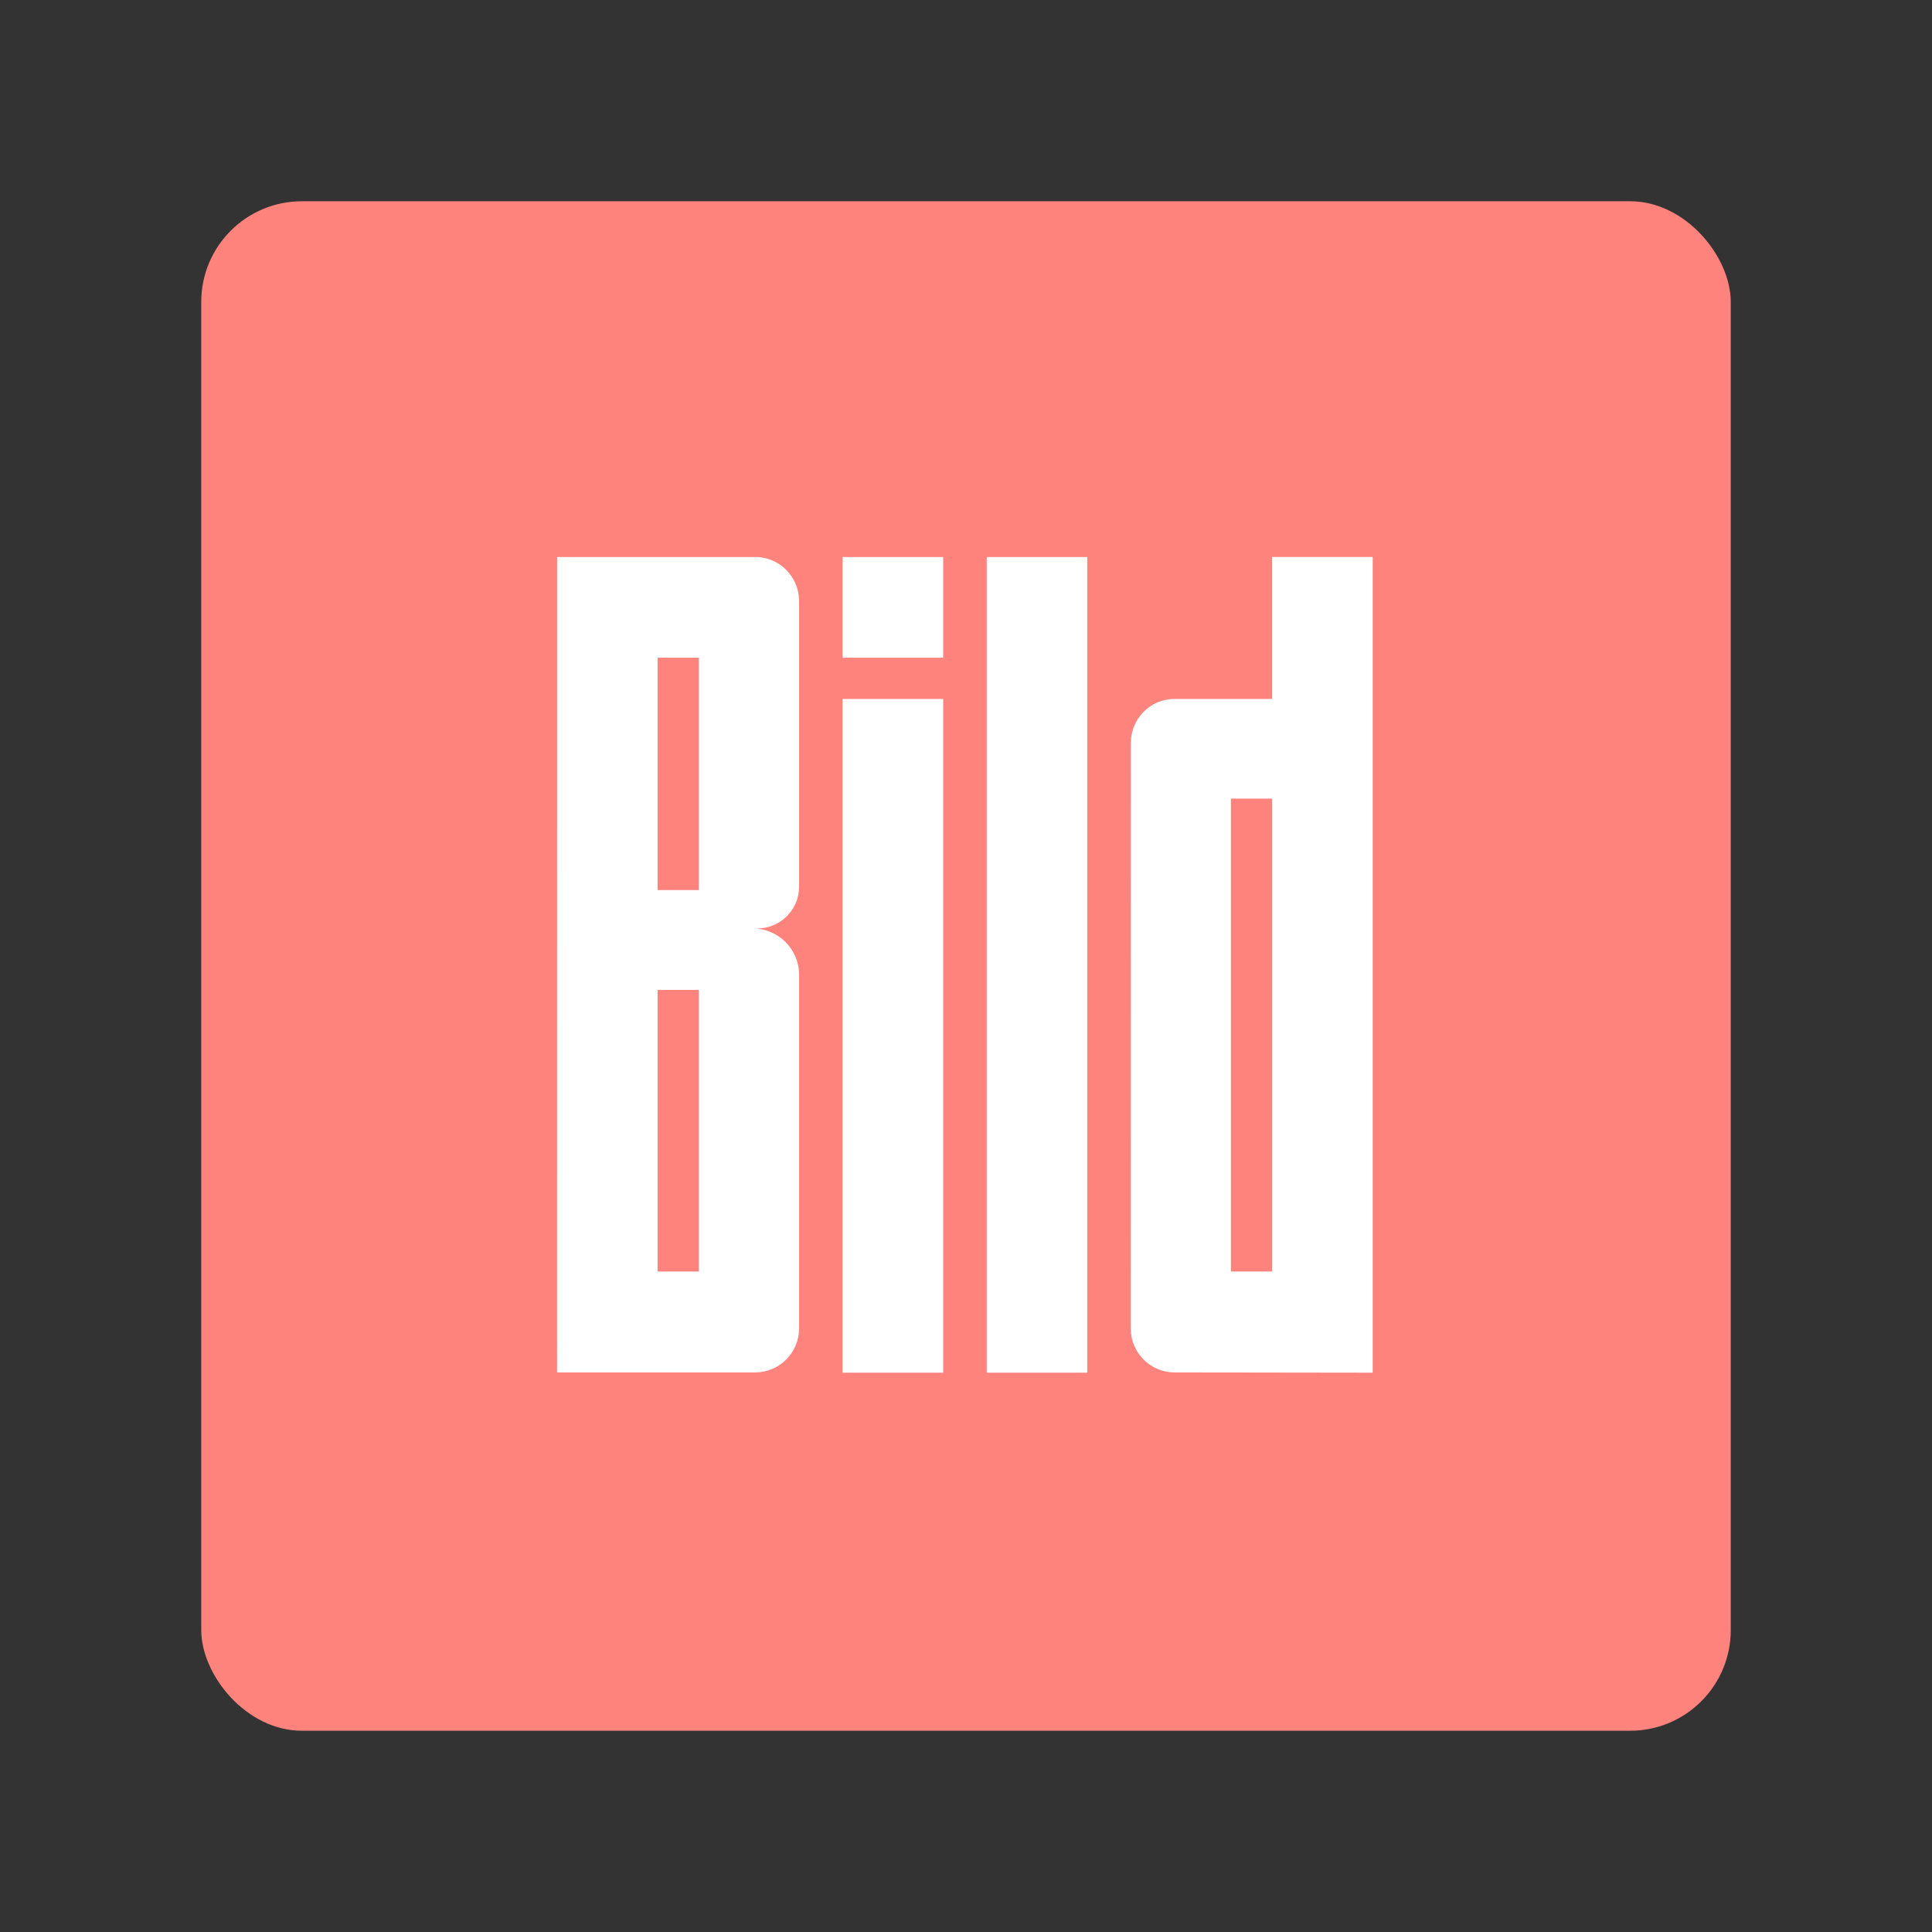 <?xml version="1.0" encoding="UTF-8"?>
<svg version="1.1" viewBox="0 0 192 192" xmlns="http://www.w3.org/2000/svg">
 <rect x="0" y="0" width="192" height="192" fill="#333333" stroke="none"/>
 <rect class="a" x="20" y="20" width="152" height="152" rx="10" style="fill:#ff837d"/>
 <g transform="matrix(.191 0 0 .191 41.748 39.398)">
  <path d="m294.82 507.95h52.319v-424.4h-52.319zm-97.624-23.035c-0.03 12.677-10.224 22.859-22.798 22.892h-103.14l0.033-424.26h103.23c12.447 0.021 22.641 10.212 22.671 22.889v148.71c0 11.989-9.829 21.674-21.81 21.674l-2.288-0.012c13.252 0 24.098 10.775 24.098 24.015v184.09zm-73.61-348.98h21.477v120.9h-21.477zm0 172.85h21.477v146.52h-21.477zm372.07 199.16v-424.42h-52.331v73.872h-50.919c-12.461 0.021-22.579 10.215-22.612 22.892l-0.062 304.63c0.033 12.677 10.224 22.859 22.798 22.892l103.13 0.136zm-52.311-298.7h-21.476v246.06h21.476zm-223.49-73.311h52.316v-52.39h-52.316zm0 372.02h52.316v-350.54h-52.316z" style="fill-rule:evenodd;fill:#fff"/>
 </g>
</svg>
